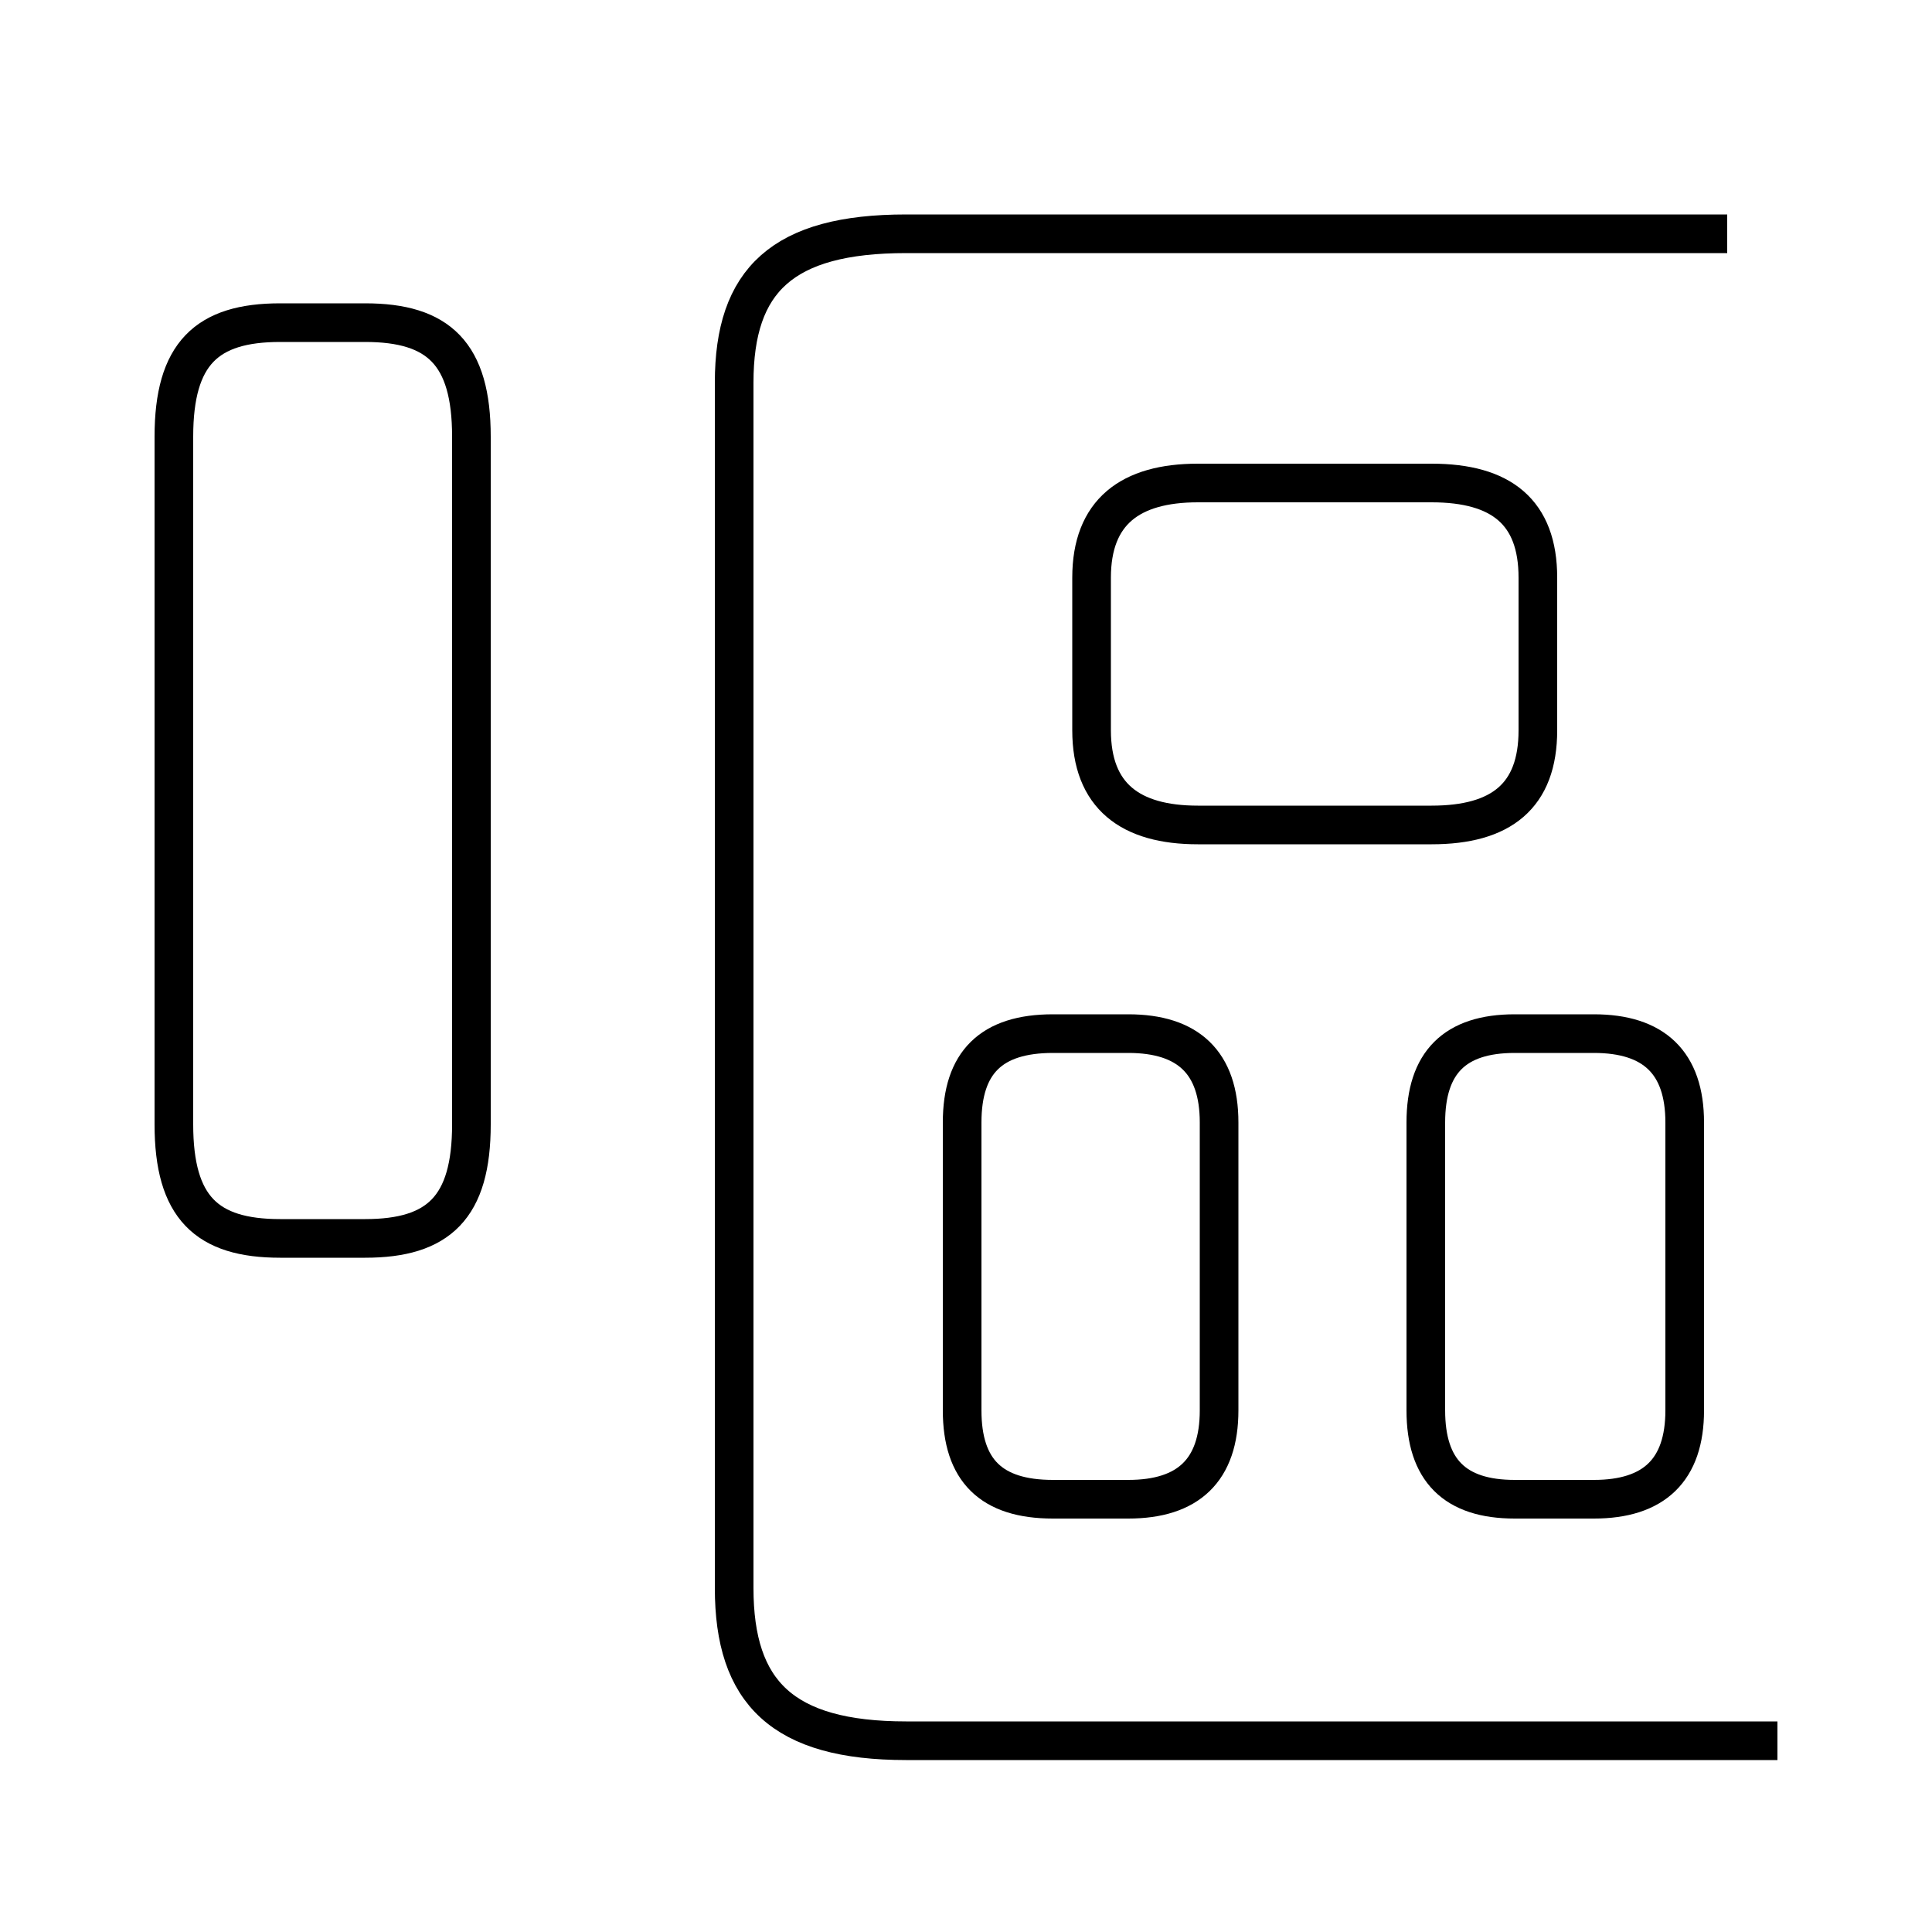 <?xml version='1.0' encoding='utf8'?>
<svg viewBox="0.0 -6.0 50.0 50.0" version="1.1" xmlns="http://www.w3.org/2000/svg">
<rect x="0.0" y="-6.0" width="50.0" height="50.0" fill="#808080" stroke="none"/>
<rect x="-1000" y="-1000" width="2000" height="2000" stroke="white" fill="white"/>
<g style="fill:white;stroke:#000000;  stroke-width:1">
<path d="M 46.0 1.05 L 23.45 1.05 C 20.25 1.05 19.0 -0.2 19.0 -2.9 L 19.0 -34.1 C 19.0 -36.75 20.25 -37.95 23.45 -37.95 L 44.7 -37.95 M 12.2 -14.9 L 12.2 -32.7 C 12.2 -34.85 11.35 -35.65 9.45 -35.65 L 7.25 -35.65 C 5.35 -35.65 4.5 -34.85 4.5 -32.7 L 4.5 -14.9 C 4.5 -12.75 5.35 -11.95 7.25 -11.95 L 9.45 -11.95 C 11.35 -11.95 12.2 -12.75 12.2 -14.9 Z M 31.55 -7.5 L 31.55 -14.95 C 31.55 -16.5 30.75 -17.25 29.2 -17.25 L 27.25 -17.25 C 25.65 -17.25 24.9 -16.5 24.9 -14.95 L 24.9 -7.5 C 24.9 -5.95 25.65 -5.2 27.25 -5.2 L 29.2 -5.2 C 30.75 -5.2 31.55 -5.95 31.55 -7.5 Z M 36.9 -14.95 L 36.9 -7.5 C 36.9 -5.95 37.65 -5.2 39.2 -5.2 L 41.25 -5.2 C 42.8 -5.2 43.6 -5.95 43.6 -7.5 L 43.6 -14.95 C 43.6 -16.5 42.8 -17.25 41.25 -17.25 L 39.2 -17.25 C 37.65 -17.25 36.9 -16.5 36.9 -14.95 Z M 39.8 -25.1 L 39.8 -29.05 C 39.8 -30.75 38.85 -31.5 37.05 -31.5 L 31.0 -31.5 C 29.25 -31.5 28.25 -30.75 28.25 -29.05 L 28.25 -25.1 C 28.25 -23.4 29.25 -22.65 31.0 -22.65 L 37.05 -22.65 C 38.85 -22.65 39.8 -23.4 39.8 -25.1 Z" transform="translate(0.0 38.0)" />
</g>
</svg>